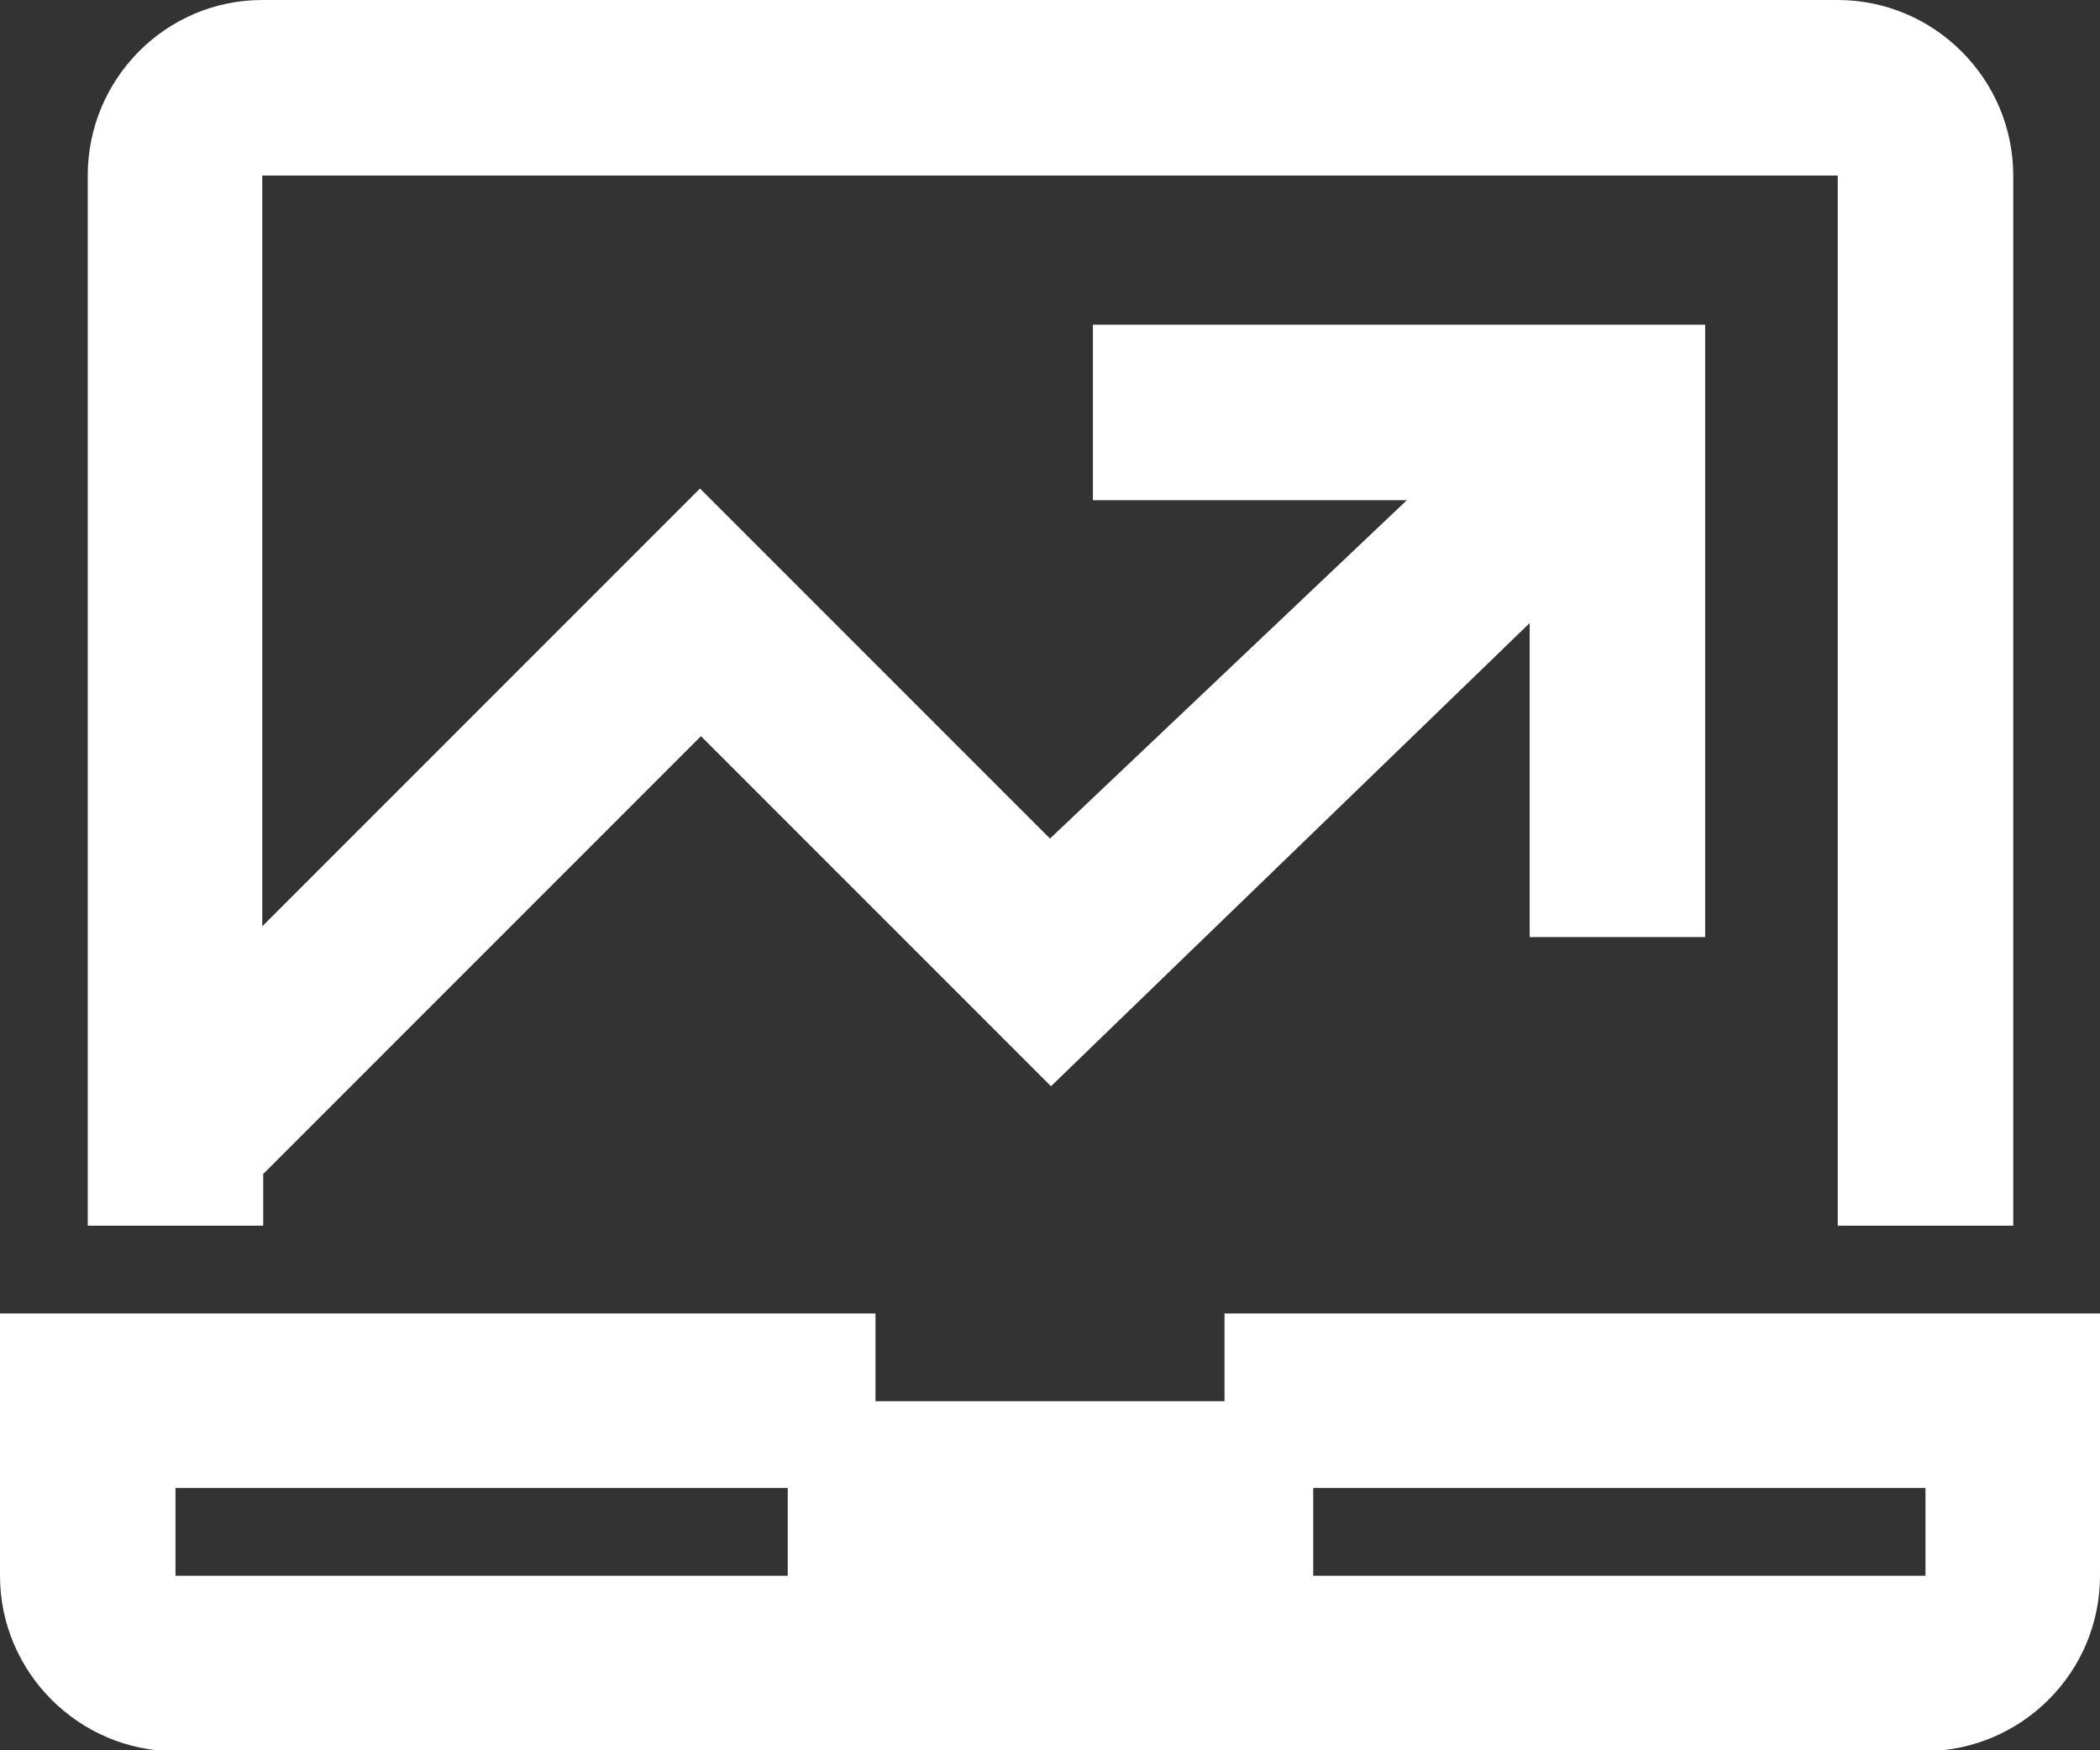 <?xml version="1.0" encoding="utf-8"?>
<!-- Generator: Adobe Illustrator 26.3.1, SVG Export Plug-In . SVG Version: 6.00 Build 0)  -->
<svg version="1.1" id="레이어_1" xmlns="http://www.w3.org/2000/svg" xmlns:xlink="http://www.w3.org/1999/xlink" x="0px"
	 y="0px" viewBox="0 0 21.54 17.95" style="enable-background:new 0 0 21.54 17.95;" xml:space="preserve">
<rect x="0" y="0" width="21.54" height="17.95" fill="#333333" stroke="none"/>
<style type="text/css">
	.st0{fill:#5186FF;}
	.st1{fill:#FFFFFF;}
	.st2{fill:none;}
</style>
<g>
	<path class="st1" d="M0.9,12.57h1.8v-0.53l4.49-4.49l3.59,3.59l4.91-4.75v3.22h1.8V3.33h-6.28v1.8h3.22L10.77,8.6L7.18,5.01
		L2.69,9.5V1.8h16.16v10.77h1.8V1.8c0-0.99-0.81-1.8-1.8-1.8H2.69C1.7,0,0.9,0.81,0.9,1.8V12.57z"/>
	<path class="st1" d="M21.54,16.16v-2.69h-8.98v0.9H8.98v-0.9H0v2.69c0,0.99,0.81,1.8,1.8,1.8h17.95
		C20.74,17.95,21.54,17.15,21.54,16.16z M1.8,16.16v-0.9h6.28v0.9H1.8z M13.47,15.26h6.28v0.9h-6.28V15.26z"/>
</g>
</svg>
